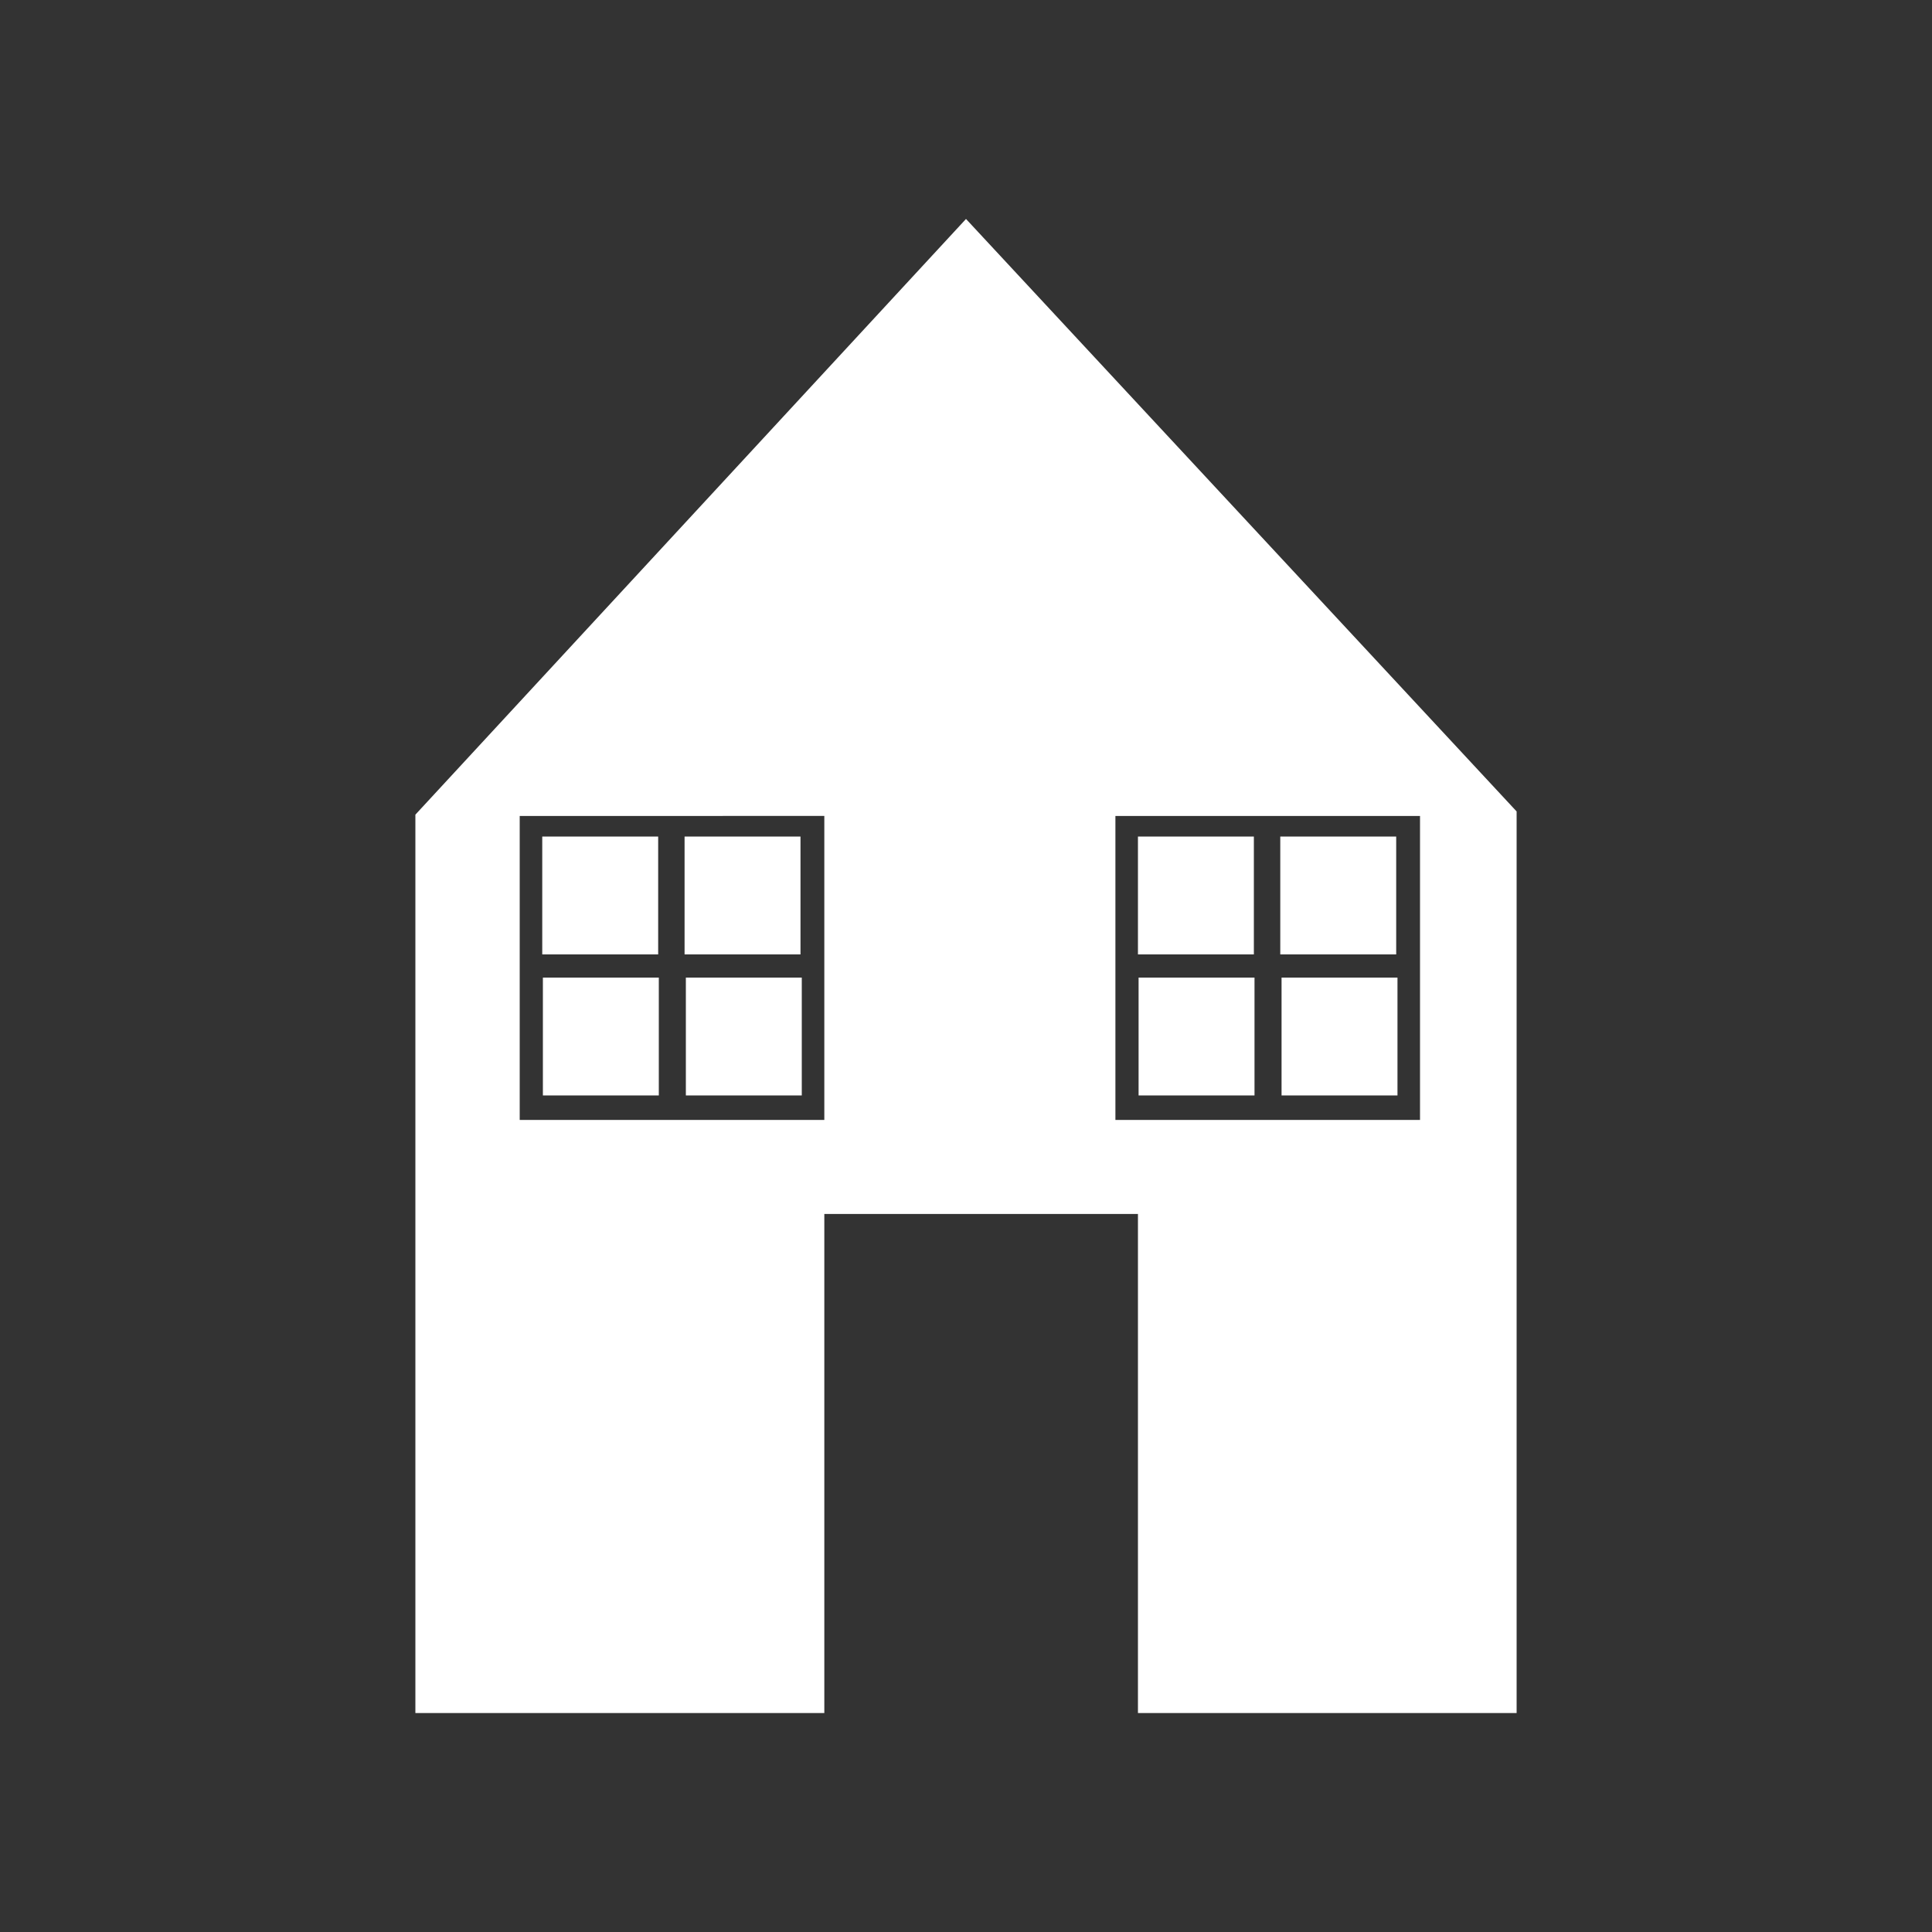 <?xml version="1.0" encoding="utf-8"?>
<!-- Generator: Adobe Illustrator 19.0.0, SVG Export Plug-In . SVG Version: 6.00 Build 0)  -->
<svg version="1.1" id="Layer_1" xmlns="http://www.w3.org/2000/svg" xmlns:xlink="http://www.w3.org/1999/xlink" x="0px" y="0px"
	 viewBox="0 0 300 300" style="enable-background:new 0 0 300 300;" xml:space="preserve">
<rect x="0" y="0" width="300" height="300" fill="#333333" stroke="none"/>
<style type="text/css">
	.st0{fill:#FFFFFF;}
</style>
<rect x="84.2" y="129.9" class="st0" width="18" height="18.3"/>
<rect x="106.3" y="129.9" class="st0" width="18" height="18.3"/>
<rect x="84.3" y="151.8" class="st0" width="18" height="18.3"/>
<rect x="106.5" y="151.8" class="st0" width="18" height="18.3"/>
<path class="st0" d="M150,34l-85.5,92.5V266H128v-77.5h48.7V266h58.8V126L150,34z M128,173.9H80.7v-47.2H128V173.9z M220.5,173.9
	h-47.3v-47.2h47.3V173.9z"/>
<rect x="176.7" y="129.9" class="st0" width="18" height="18.3"/>
<rect x="198.8" y="129.9" class="st0" width="18" height="18.3"/>
<rect x="176.8" y="151.8" class="st0" width="18" height="18.3"/>
<rect x="199" y="151.8" class="st0" width="18" height="18.3"/>
</svg>
